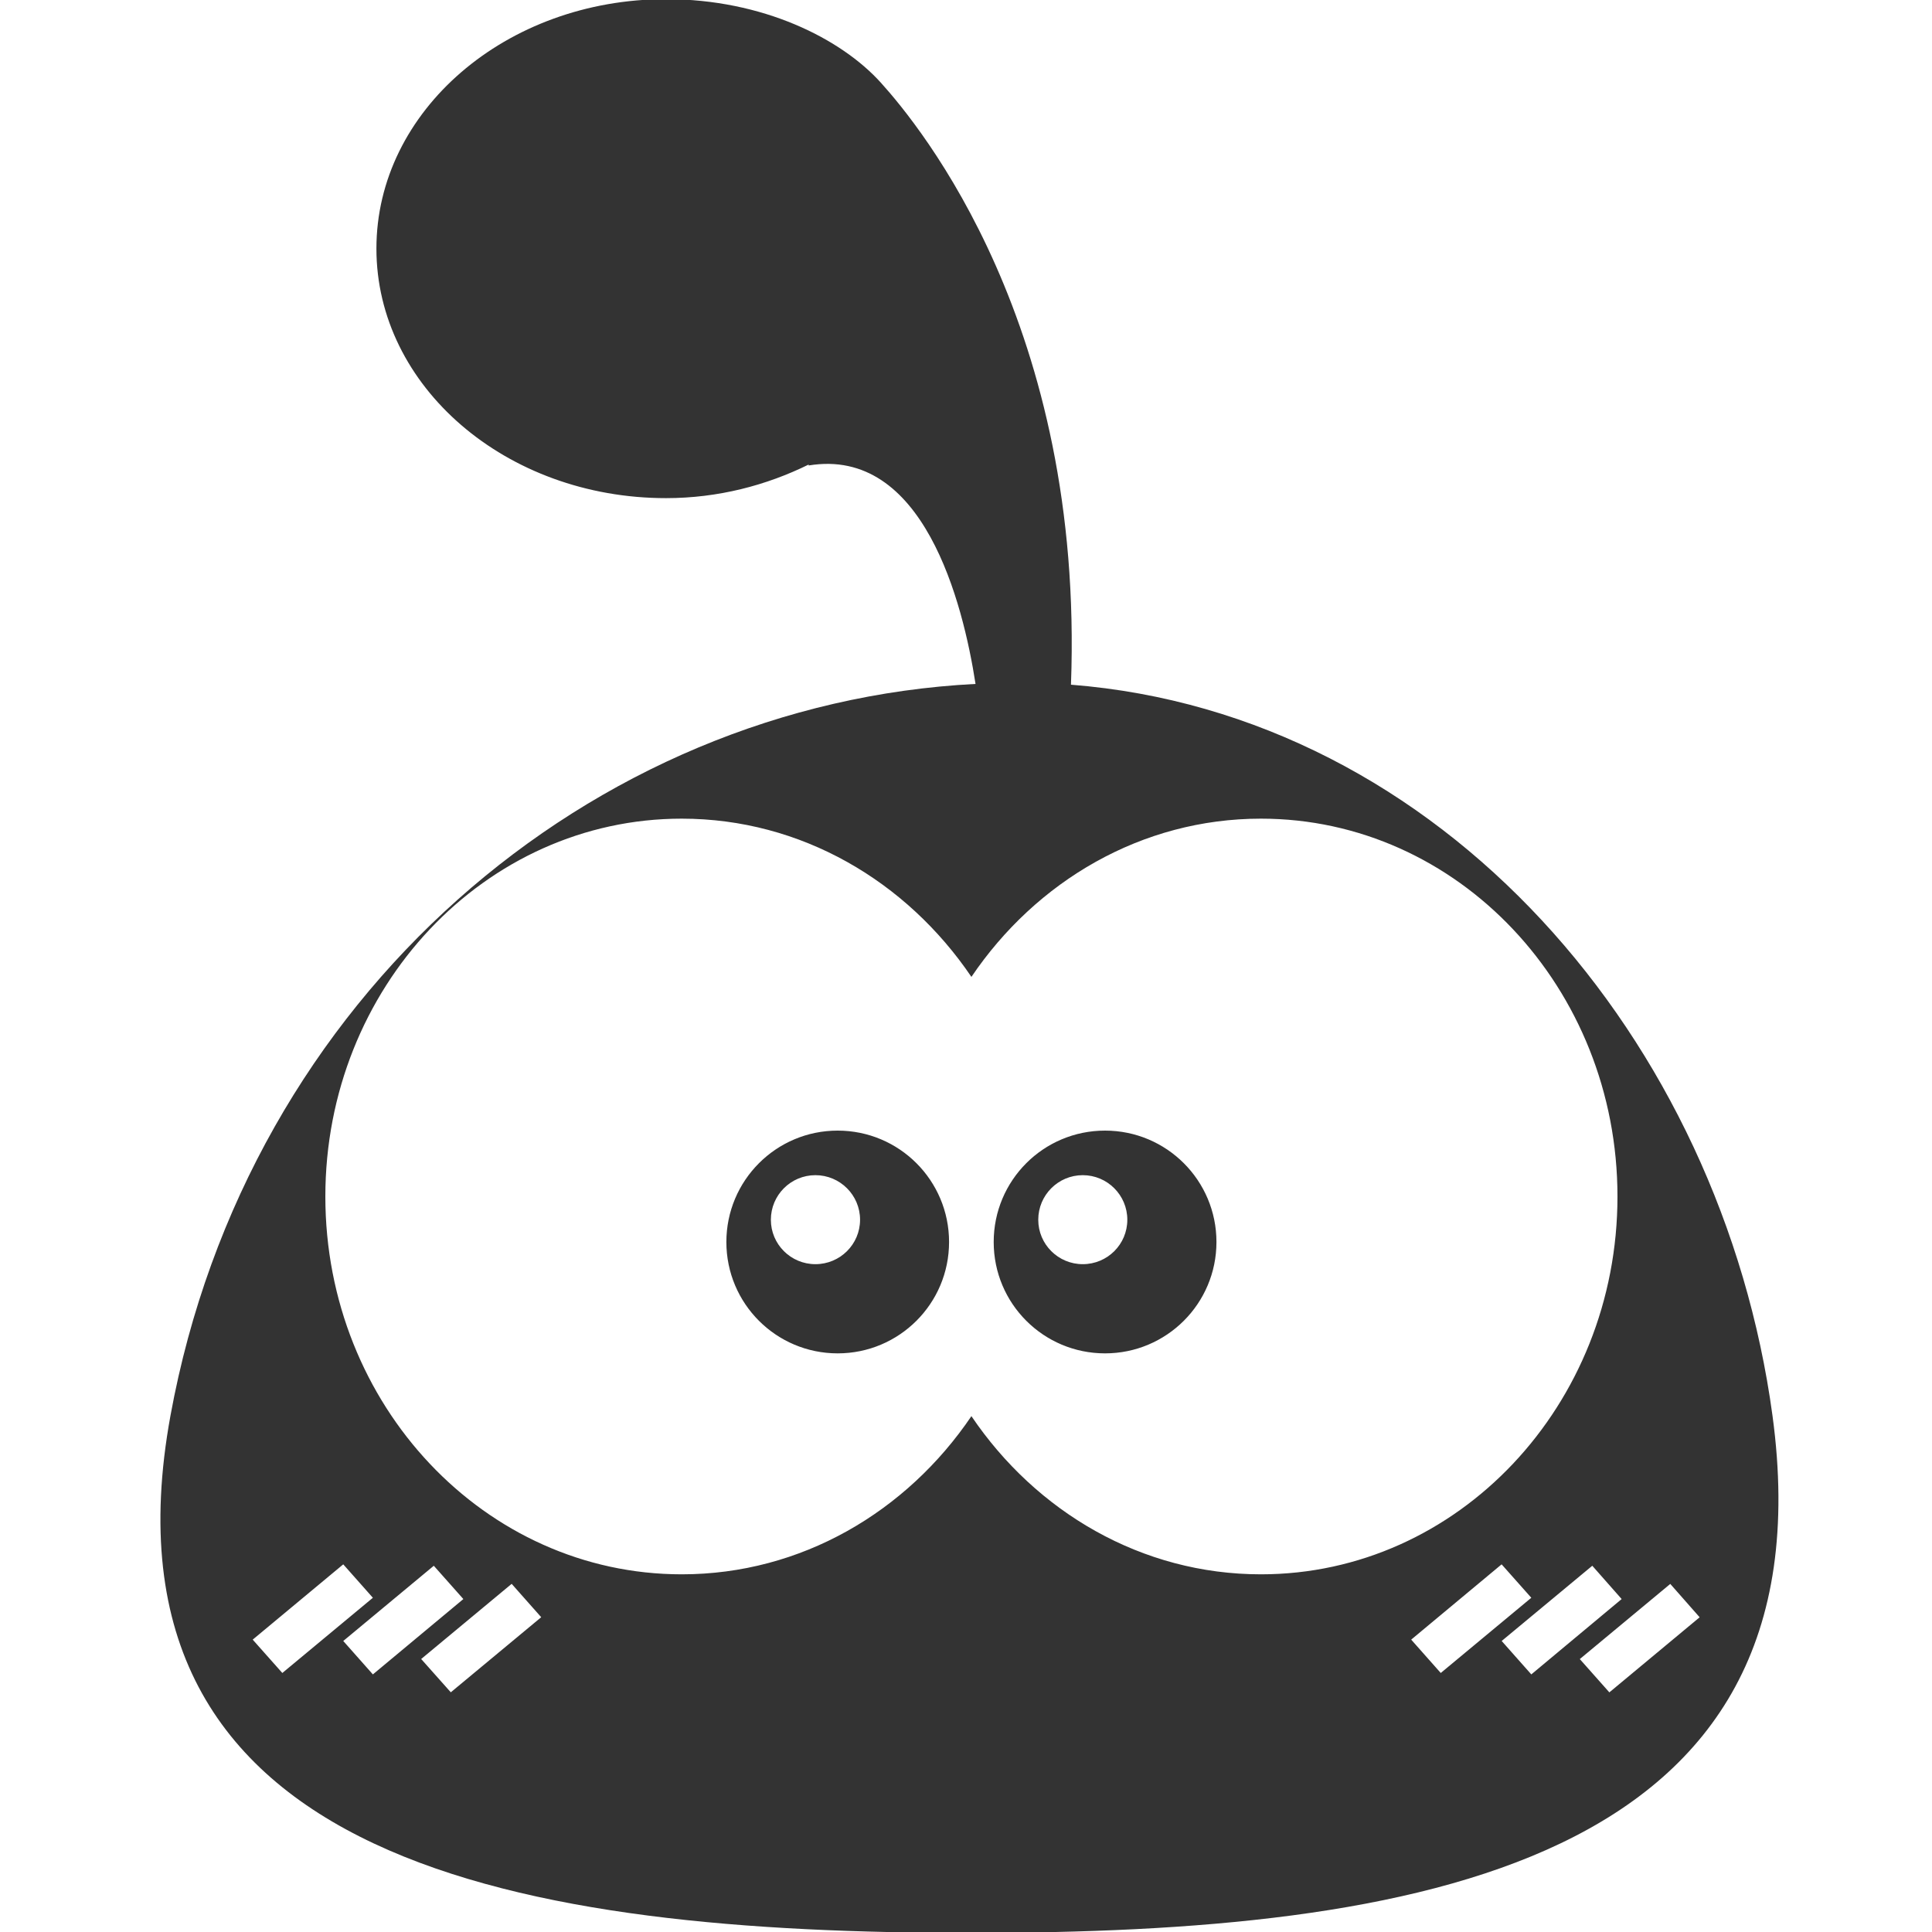 <?xml version="1.0" encoding="utf-8"?>
<!-- Generator: Adobe Illustrator 15.0.0, SVG Export Plug-In . SVG Version: 6.00 Build 0)  -->
<!DOCTYPE svg PUBLIC "-//W3C//DTD SVG 1.1//EN" "http://www.w3.org/Graphics/SVG/1.1/DTD/svg11.dtd">
<svg version="1.1" id="图层_1" xmlns="http://www.w3.org/2000/svg" xmlns:xlink="http://www.w3.org/1999/xlink" x="0px" y="0px"
	 width="30px" height="30px" viewBox="0 0 30 30" enable-background="new 0 0 30 30" xml:space="preserve">
<path display="none" fill="#333333" d="M23.967,10.481l0.226-0.357l0.132,0.489L23.967,10.481L23.967,10.481z M14.322,13.666
	l-0.303,0.114l-1.487-0.528l0.113-0.302L14.322,13.666L14.322,13.666z M12.118,13.137l-0.924-0.188l0.095-0.452l0.942,0.282
	L12.118,13.137L12.118,13.137z M12.118,12.29v-0.414l0.471,0.659L12.118,12.29L12.118,12.29z M3.79,18.242l0.548,0.66l-0.416,0.227
	l-0.545-0.357L3.79,18.242L3.79,18.242z M4.751,19.072l0.527,0.357L4.92,19.787L4.394,19.43L4.751,19.072L4.751,19.072z
	 M24.2,16.869l-0.8-0.943l0.359-0.245l-0.829-0.528l-1.657-0.056l-0.962-0.848l-0.056-1.827l2.146-1.846l1.188-0.114l0.3,0.339
	l-0.075,0.302l0.962,0.3l0.472-0.414l0.357,0.301l0.068,0.003c-0.062-0.202-0.142-0.394-0.217-0.591l-0.098-0.071l-0.054-0.349
	c-0.097-0.229-0.209-0.449-0.32-0.672l-0.529-0.618l-0.15,0.151l0.64,0.884l-0.413,0.604l-0.171-0.716l-0.716-0.528l-0.414,0.358
	l-0.245-0.132l-1.356,1.263l-0.489-1.319l0.96,0.056l0.17-0.415l-0.357-0.358l0.604-0.471l0.357-0.056l0.658-0.602l-0.188-0.473
	l0.094-0.042c-0.092-0.111-0.194-0.211-0.291-0.318l-0.029,0.003l0.004-0.034c-1.049-1.171-2.318-2.134-3.747-2.831l-0.551,0.85
	l-1.715,0.527l-0.414,1.018l-0.772-0.058L15.037,4.98L14.68,3.153l-0.488-0.372c-0.057,0-0.109-0.008-0.166-0.008
	c-0.233,0-0.465,0.022-0.696,0.035l-0.138,0.044l-0.027-0.036c-0.456,0.031-0.903,0.085-1.345,0.166l2.37,1.941L13.36,5.81
	l-1.544-0.283l0.188-0.96h-0.545l-0.227,0.659l0.171,0.584l-1.188-0.112L9.612,6.525l0.433,0.358l0.83,0.245l0.772,0.884
	l0.282-0.884L11.76,6.939V6.055l1.846,0.3l1.487,1.791l-2.091,1.185v0.641l-0.357-0.056l-0.358,0.358l0.076,0.472l-0.847,0.716
	l0.246,0.772h-0.417l-0.357-0.528h-1.3l-0.489,0.886l0.489,0.47h0.227l0.471-0.282l0.302,0.17l-0.115,0.66l0.473,0.057l0.112,0.715
	h0.848l0.83-0.357l0.584,0.226l1.11,0.038l0.076,0.735h0.724l0.258,0.595l0.035,0.252h0.077l1.282,2.934l-3.374,3.604
	c0.125,0.227,0.164,0.482,0.112,0.771l-0.47,0.473l0.414,0.525l-0.357,0.416l-0.942-1.057v-1.732l0.584-3.391l-0.772-0.357
	l-0.83-2.073l0.358-0.527v-0.604h-0.828l-0.358-0.713l-0.471,0.056l-1.676-0.942l-0.528-0.66h-0.66l-1.79-2.374L5.467,9.03
	L4.864,8.146L4.45,8.259L4.197,7.751c-1.499,2.028-2.396,4.53-2.396,7.247c0,6.751,5.474,12.226,12.225,12.226
	c2.164,0,4.19-0.568,5.951-1.555l0.729,1.666c-1.985,1.078-4.261,1.691-6.68,1.691C6.28,29.027,0,22.748,0,14.999
	C0,7.253,6.28,0.973,14.025,0.973c7.747,0,14.026,6.28,14.026,14.026c0,1.134-0.15,2.232-0.404,3.289L24.2,16.869L24.2,16.869z
	 M4.35,7.546C4.319,7.588,4.288,7.629,4.256,7.672l0.25,0.041L4.35,7.546L4.35,7.546z M19.258,5.281l1.186-0.301l0.528,0.49
	l-1.073,0.772L19.258,5.281L19.258,5.281z M20.802,7.957l0.34-0.602l0.435,0.546l-0.359,0.414L20.802,7.957L20.802,7.957z
	 M21.857,6.713l0.244,0.584l0.528,0.417l-0.056,0.489h-0.83l0.245-0.489l-0.548-0.585L21.857,6.713L21.857,6.713z M29.989,20.674
	l-4.371,1.719l2.807,2.805l-1.604,1.605l-2.761-2.76l-1.576,4.135l-5.64-12.917L29.989,20.674L29.989,20.674z"/>
<path display="none" fill-rule="evenodd" clip-rule="evenodd" fill="#333333" d="M28.617,23.626c0,3.518-6.135,6.369-13.707,6.369
	c-7.569,0-13.708-2.852-13.708-6.369c0-3.47,5.974-6.285,13.398-6.362l1.428-5.22c-1.975-1.097-3.31-3.199-3.31-5.616
	c0-3.547,2.875-6.422,6.423-6.422c3.546,0,6.42,2.875,6.42,6.422c0,3.546-2.874,6.421-6.42,6.421c-0.046,0-0.087-0.004-0.13-0.006
	l-1.246,4.555C23.967,18.009,28.617,20.563,28.617,23.626L28.617,23.626z M18.277,4.161c0-0.774-0.628-1.403-1.403-1.403
	c-0.773,0-1.403,0.628-1.403,1.403c0,0.776,0.63,1.403,1.403,1.403C17.649,5.564,18.277,4.937,18.277,4.161L18.277,4.161z
	 M17.301,19.09l-0.475,1.731c2.225,0.308,3.817,1.127,3.817,2.091c0,1.224-2.566,2.219-5.732,2.219
	c-3.166,0-5.731-0.995-5.731-2.219c0-1.058,1.91-1.939,4.467-2.162l0.479-1.751C8.48,19.16,4.02,20.985,4.02,23.224
	c0,2.34,4.876,4.235,10.891,4.235c6.015,0,10.89-1.896,10.89-4.235C25.8,21.203,22.165,19.515,17.301,19.09L17.301,19.09z"/>
<path display="none" fill-rule="evenodd" clip-rule="evenodd" fill="#333333" d="M26.067,21.211c-0.206,0-0.403-0.031-0.601-0.061
	c-2.104,3.541-5.954,5.92-10.372,5.92c-4.418,0-8.27-2.379-10.374-5.92c-0.197,0.029-0.395,0.061-0.601,0.061
	c-2.218,0-4.016-1.798-4.016-4.016c0-1.883,1.302-3.451,3.05-3.887C3.98,7.445,9.003,2.93,15.095,2.93
	c6.092,0,11.111,4.515,11.938,10.379c1.751,0.436,3.052,2.003,3.052,3.887C30.084,19.413,28.287,21.211,26.067,21.211L26.067,21.211
	z M26.067,14.929c-0.404,0-0.781,0.115-1.109,0.301c0.001-0.078,0.013-0.152,0.013-0.23c0-3.759-2.101-7.026-5.19-8.695
	c0.02,0.085,0.024,0.173,0.039,0.259h0.03c-0.003,0.039-0.01,0.073-0.013,0.11c0.002,0.03,0.013,0.057,0.013,0.085
	c0,0.228-0.042,0.448-0.113,0.66c-0.541,3.192-2.288,4.103-2.288,4.103c0.298-0.929-0.183-1.432-0.183-1.432
	c-0.868,3.542-4.549,3.813-4.549,3.813c1.943-1.607,1.029-4.686,0.799-3.389c-0.239,1.36-2.034,1.976-2.034,1.976
	s1.646-1.104-0.068-2.848c-1.715-1.743-1.053-3.04-1.053-3.04h0.004c0.013-0.099,0.023-0.199,0.044-0.298
	C7.317,7.974,5.217,11.241,5.217,15c0,0.078,0.01,0.152,0.012,0.23c-0.33-0.187-0.703-0.301-1.108-0.301
	c-1.251,0-2.264,1.015-2.264,2.266c0,1.25,1.013,2.266,2.264,2.266c0.724,0,1.364-0.347,1.778-0.877
	c1.435,3.68,5.008,6.293,9.196,6.293s7.761-2.613,9.196-6.293c0.414,0.529,1.052,0.877,1.776,0.877c1.251,0,2.266-1.016,2.266-2.266
	C28.333,15.944,27.318,14.929,26.067,14.929L26.067,14.929z M14.729,24.146c-1.616,0-2.927-1.312-2.927-2.927
	c0-0.855,0.374-1.617,0.959-2.152c-0.141-0.225-0.227-0.488-0.227-0.773c0-0.809,0.654-1.465,1.463-1.465h1.463
	c0.807,0,1.462,0.656,1.462,1.465c0,0.285-0.084,0.547-0.226,0.772c0.585,0.535,0.958,1.298,0.958,2.153
	C17.655,22.834,16.345,24.146,14.729,24.146L14.729,24.146z M16.046,19.651c-0.234,0.494-0.734,0.836-1.317,0.836
	c-0.584,0-1.083-0.344-1.317-0.836c-0.449,0.379-0.741,0.936-0.741,1.567c0,1.136,0.922,2.058,2.058,2.058
	c1.136,0,2.058-0.922,2.058-2.058C16.786,20.587,16.495,20.028,16.046,19.651L16.046,19.651z"/>
<path display="none" fill-rule="evenodd" clip-rule="evenodd" fill="#333333" d="M7.44,16.117l2.377-2.377l3.608-0.287L12,14.879
	l14.123,3.783L22.339,4.539l-4.57,4.57l-3.747,0.425L23.556,0l5.899,22.015L7.44,16.117z M23.223,9.306l-3.159,6.997l-2.343-0.582
	l1.657-3.67L4.827,13.504l8.532,11.873l2.816-6.235l2.308,0.662l-4.64,10.274L0.544,11.569L23.223,9.306z"/>
<path display="none" fill-rule="evenodd" clip-rule="evenodd" fill="#333333" d="M28.146,20.09c-1.131,0.652-2.46,0.619-3.531,0.043
	l-6.27,5.076c0.389,1.535-0.252,3.201-1.69,4.031c-1.736,1.004-3.958,0.408-4.961-1.33c-0.515-0.889-0.603-1.906-0.337-2.82
	l-5.761-3.742c-0.051,0.033-0.093,0.072-0.147,0.105c-1.738,1.004-3.958,0.406-4.961-1.33s-0.409-3.957,1.33-4.961
	c0.385-0.222,0.795-0.353,1.209-0.424l2.019-7.534C4.722,6.936,4.432,6.617,4.209,6.231C3.207,4.496,3.801,2.273,5.538,1.272
	C7.275,0.269,9.498,0.863,10.5,2.6c0.12,0.208,0.213,0.423,0.29,0.643l7.054-0.371c0.256-0.859,0.819-1.63,1.657-2.114
	c1.738-1.003,3.958-0.409,4.961,1.329c0.909,1.573,0.497,3.537-0.88,4.637l2.537,6.609c1.326-0.078,2.646,0.565,3.356,1.794
	C30.478,16.867,29.883,19.088,28.146,20.09L28.146,20.09z M13.545,26.842c0.412,0.715,1.327,0.959,2.042,0.547
	c0.715-0.412,0.958-1.326,0.547-2.041c-0.413-0.715-1.327-0.959-2.043-0.547C13.375,25.213,13.132,26.127,13.545,26.842
	L13.545,26.842z M4.891,17.58c-0.4-0.695-1.29-0.934-1.985-0.531c-0.696,0.4-0.933,1.289-0.533,1.986
	c0.403,0.691,1.292,0.932,1.987,0.531C5.054,19.164,5.293,18.275,4.891,17.58L4.891,17.58z M8.638,3.676
	c-0.41-0.709-1.315-0.951-2.025-0.543c-0.708,0.411-0.95,1.315-0.542,2.023c0.41,0.709,1.316,0.953,2.024,0.543
	C8.805,5.291,9.046,4.384,8.638,3.676L8.638,3.676z M22.575,3.176c-0.401-0.695-1.289-0.932-1.985-0.533
	c-0.695,0.403-0.933,1.292-0.532,1.986c0.403,0.696,1.291,0.934,1.986,0.533C22.738,4.761,22.976,3.873,22.575,3.176L22.575,3.176z
	 M21.422,7.516c-1.29,0.036-2.56-0.6-3.249-1.796c-0.091-0.158-0.153-0.322-0.217-0.485l-7.189,0.377
	c-0.276,0.792-0.813,1.496-1.596,1.95C8.584,7.901,7.945,8.041,7.313,8.032l-1.908,7.121c0.55,0.308,1.034,0.753,1.373,1.337
	c0.544,0.945,0.604,2.029,0.277,2.984l5.675,3.686c0.099-0.07,0.186-0.148,0.292-0.211c1.33-0.77,2.941-0.594,4.074,0.311
	l5.947-4.814c-0.678-1.486-0.287-3.223,0.937-4.261L21.422,7.516L21.422,7.516z M27.612,16.205
	c-0.408-0.709-1.314-0.951-2.023-0.542c-0.706,0.408-0.95,1.314-0.542,2.023c0.41,0.709,1.316,0.951,2.023,0.543
	C27.778,17.818,28.022,16.912,27.612,16.205L27.612,16.205z"/>
<path fill-rule="evenodd" clip-rule="evenodd" fill="#333333" d="M15.084,30.014c-6.868,0-13.72-1.021-12.437-8.032
	C3.839,15.459,9.18,10.926,15.148,10.62c-0.195-1.261-0.808-3.688-2.593-3.392l0.003-0.015c-0.656,0.323-1.406,0.522-2.216,0.522
	c-2.484,0-4.497-1.734-4.497-3.875c0-2.138,2.012-3.873,4.497-3.873c1.502,0,2.716,0.611,3.335,1.296s3.16,3.782,2.953,9.349
	c5.763,0.453,10.102,5.518,10.893,11.349C28.473,28.98,21.953,30.014,15.084,30.014L15.084,30.014z M22.372,25.978l1.406-1.168
	l-0.461-0.519l-1.404,1.169L22.372,25.978L22.372,25.978z M7,26.278l1.404-1.166l-0.459-0.518l-1.405,1.167L7,26.278L7,26.278z
	 M5.79,26l1.405-1.17l-0.459-0.517L5.33,25.481L5.79,26L5.79,26z M4.384,25.978L5.79,24.81L5.33,24.291L3.924,25.46L4.384,25.978
	L4.384,25.978z M19.58,12.712c-1.855,0-3.491,0.971-4.496,2.457c-1.006-1.485-2.643-2.457-4.498-2.457
	c-3.056,0-5.534,2.627-5.534,5.868c0,3.24,2.478,5.866,5.534,5.866c1.855,0,3.492-0.97,4.498-2.456
	c1.005,1.486,2.641,2.456,4.496,2.456c3.058,0,5.536-2.626,5.536-5.866C25.116,15.339,22.638,12.712,19.58,12.712L19.58,12.712z
	 M24.725,24.313l-1.407,1.168L23.778,26l1.403-1.17L24.725,24.313L24.725,24.313z M25.936,24.595l-1.405,1.167l0.459,0.517
	l1.402-1.166L25.936,24.595L25.936,24.595z M17.159,21.015c-0.955,0-1.729-0.772-1.729-1.729s0.773-1.73,1.729-1.73
	s1.73,0.774,1.73,1.73S18.114,21.015,17.159,21.015L17.159,21.015z M16.813,18.248c-0.382,0-0.691,0.31-0.691,0.692
	s0.31,0.69,0.691,0.69c0.383,0,0.692-0.308,0.692-0.69S17.195,18.248,16.813,18.248L16.813,18.248z M13.007,21.015
	c-0.954,0-1.728-0.772-1.728-1.729s0.774-1.73,1.728-1.73c0.957,0,1.73,0.774,1.73,1.73S13.963,21.015,13.007,21.015L13.007,21.015z
	 M12.662,18.248c-0.383,0-0.692,0.31-0.692,0.692s0.31,0.69,0.692,0.69c0.382,0,0.693-0.308,0.693-0.69S13.044,18.248,12.662,18.248
	L12.662,18.248z"/>
</svg>
